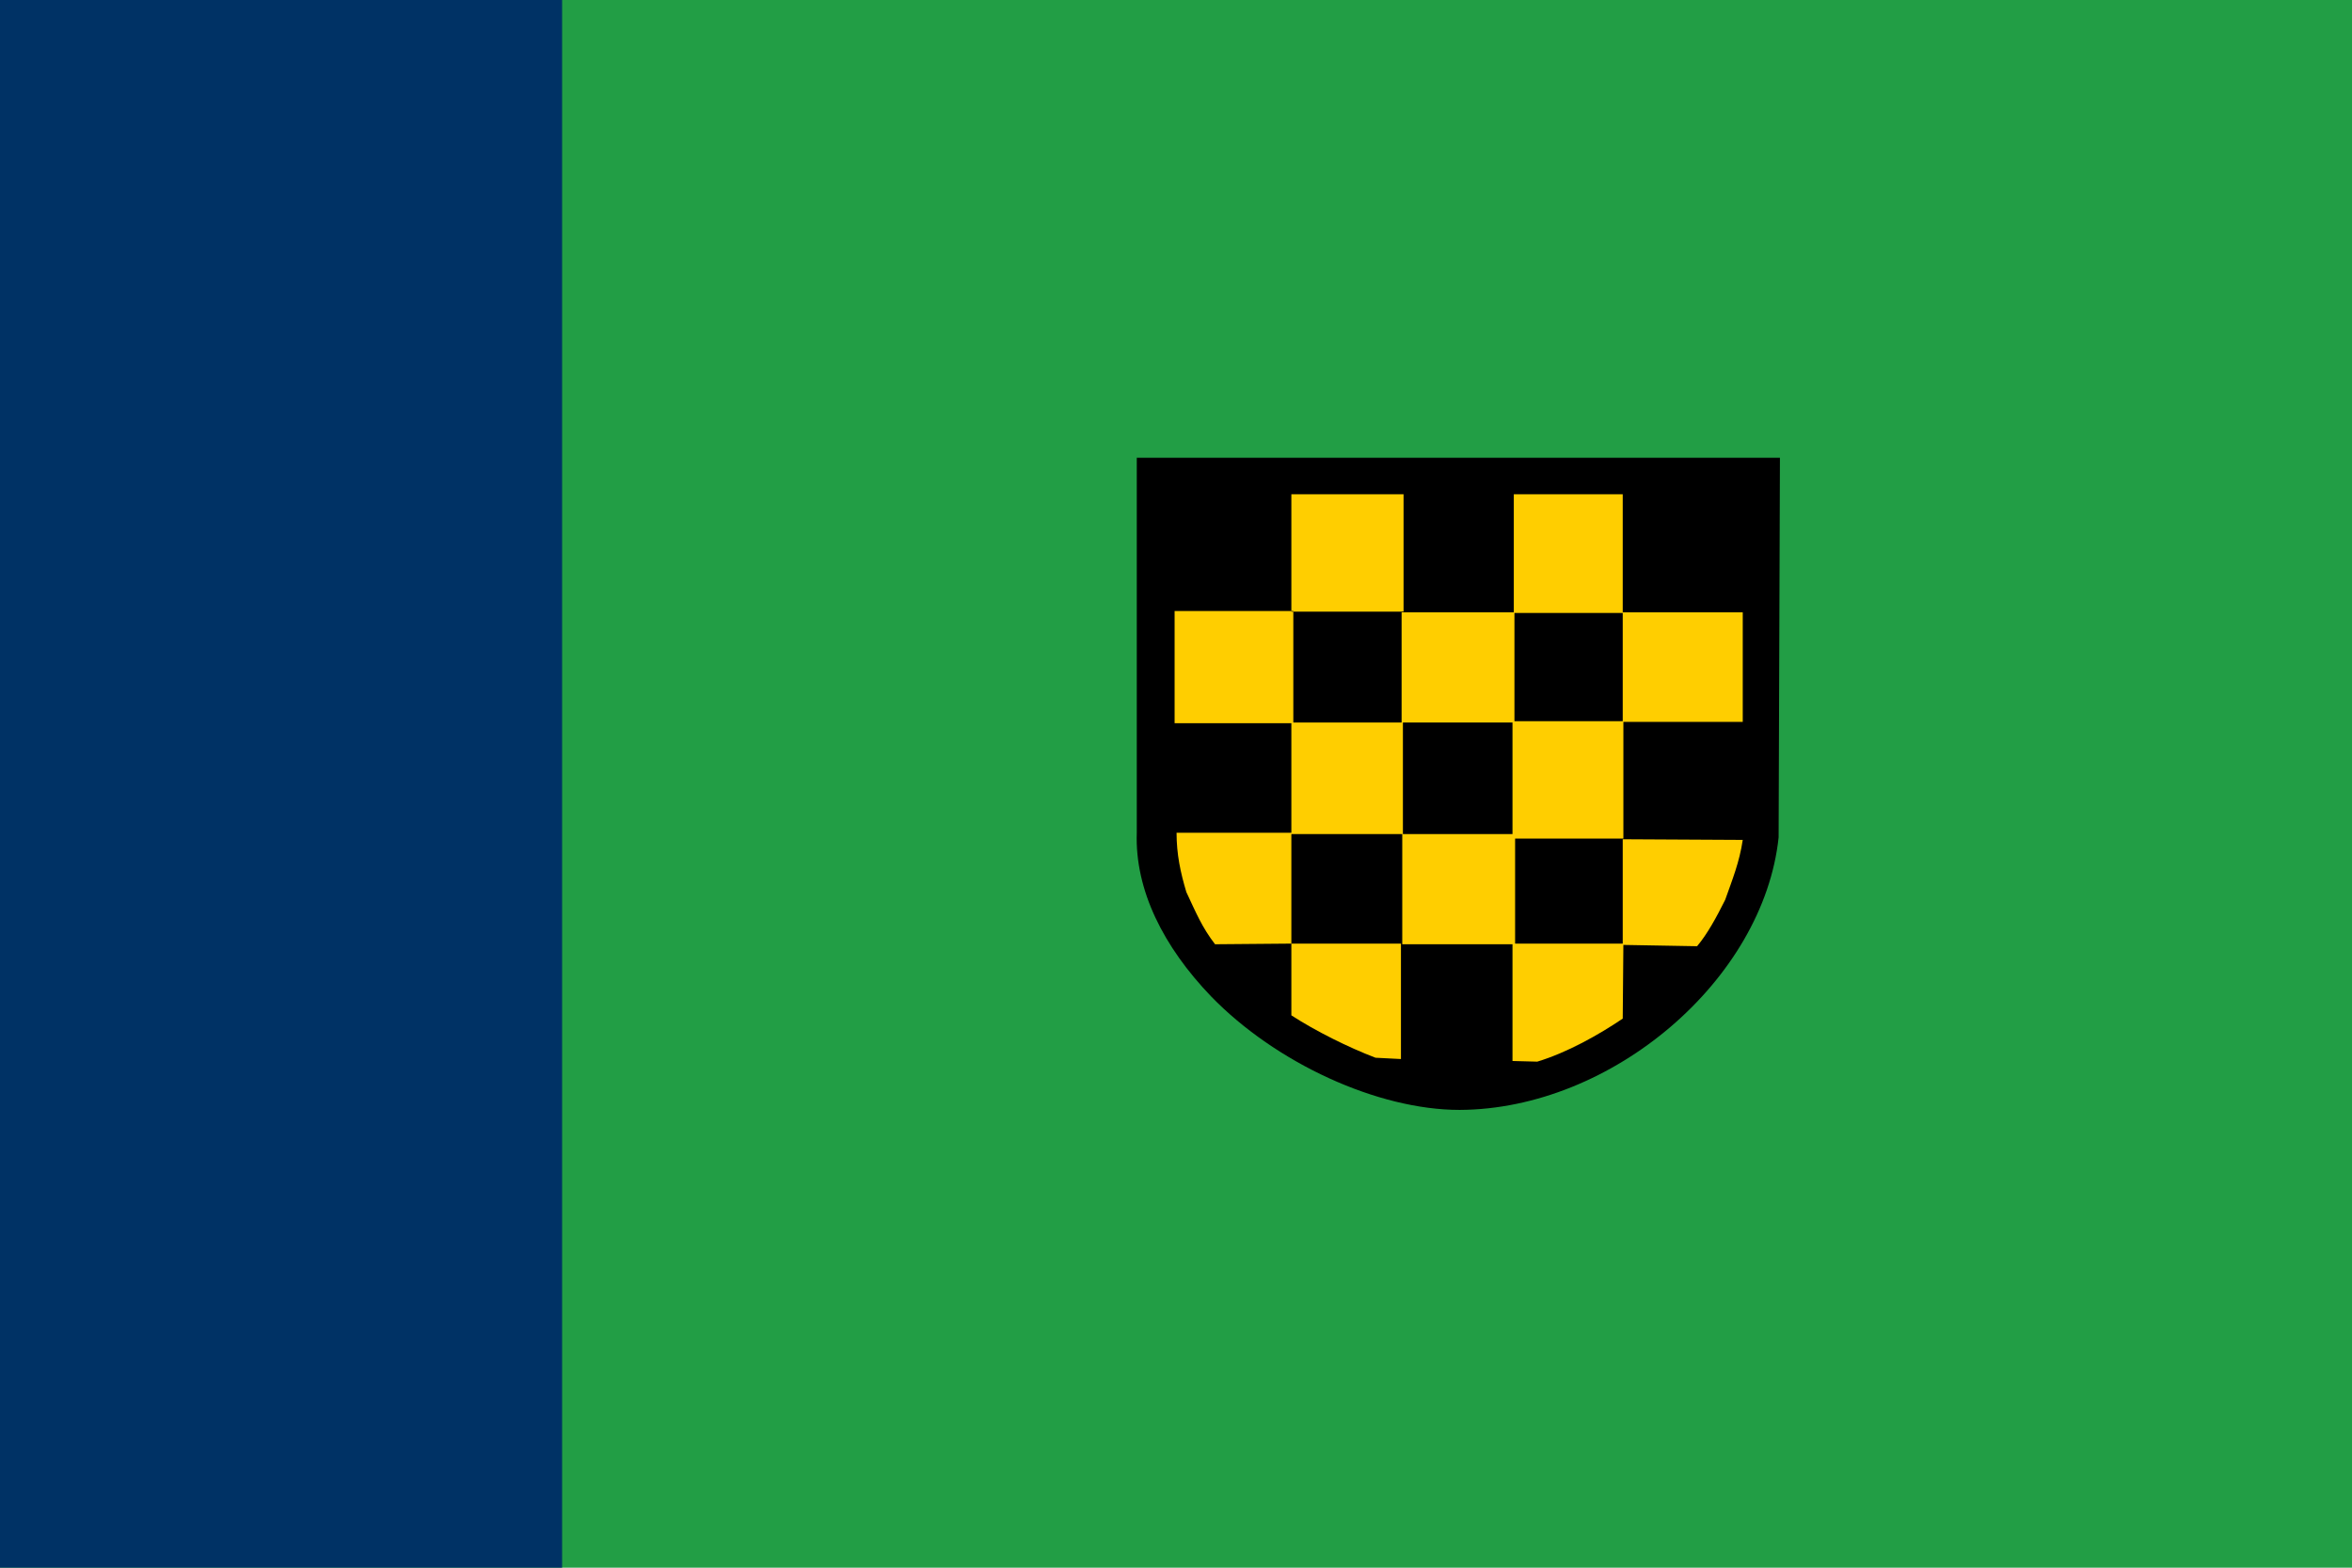 <?xml version="1.0" encoding="utf-8" ?>
<svg baseProfile="full" height="100px" version="1.1" width="150px" xmlns="http://www.w3.org/2000/svg" xmlns:ev="http://www.w3.org/2001/xml-events" xmlns:xlink="http://www.w3.org/1999/xlink"><defs><clipPath id="mask0"><rect height="100" width="150" x="0" y="0" /></clipPath></defs><g clip-path="url(#mask0)"><rect fill="#229e45" height="100" stroke="none" width="150" x="0" y="0" /><rect fill="#003265" height="100" stroke="none" width="35.849" x="0" y="0" /></g><g transform="translate(72.124, 29.199) scale(0.416) rotate(0, 50.0, 50.0)"><path d="M 99.5,0.0 L 0.9,0.0 L 0.9,57.5 C 0.6,66.3 5.0,75.0 12.3,82.6 C 22.2,92.8 37.8,100.0 50.4,100.0 C 73.8,99.9 97.0,80.0 99.3,58.2 L 99.3,57.9 L 99.5,0.0" fill="#000000" stroke="none" stroke-width="3.0px" /><path d="M 24.6,5.6 L 41.8,5.6 L 41.8,23.6 L 24.6,23.6 L 24.6,5.6 M 58.7,23.8 L 75.4,23.8 L 75.4,5.6 L 58.7,5.6 L 58.7,23.8 M 6.7,40.7 L 24.9,40.7 L 24.9,23.5 L 6.7,23.5 L 6.7,40.7 M 41.5,40.6 L 58.8,40.6 L 58.8,23.7 L 41.5,23.7 L 41.5,40.6 M 24.6,57.7 L 41.7,57.7 L 41.7,40.6 L 24.6,40.6 L 24.6,57.7 M 58.5,58.4 L 75.5,58.4 L 75.5,40.4 L 58.5,40.4 L 58.5,58.4 M 8.5,66.6 C 10.0,69.8 10.9,72.0 12.9,74.6 L 24.6,74.5 L 24.6,57.5 L 7.0,57.5 C 7.0,60.8 7.6,63.6 8.5,66.6 M 41.6,74.6 L 58.9,74.6 L 58.9,57.7 L 41.6,57.7 L 41.6,74.6 M 24.6,85.5 C 28.3,87.9 33.3,90.4 37.5,92.0 L 41.4,92.2 L 41.4,74.5 L 24.6,74.5 L 24.6,85.5 M 58.5,92.5 L 62.3,92.6 C 66.9,91.2 71.7,88.5 75.4,86.0 L 75.5,74.5 L 58.5,74.5 L 58.5,92.5 M 93.8,23.7 L 75.4,23.7 L 75.4,40.5 L 93.8,40.5 L 93.8,23.7 L 93.8,23.7 M 75.4,58.5 L 75.4,74.7 L 86.8,74.9 C 88.4,73.0 89.8,70.4 91.1,67.8 C 92.2,64.7 93.3,62 93.8,58.6 L 75.4,58.5 L 75.4,58.5" fill="#ffce00" stroke="none" stroke-width="3.0px" /></g></svg>